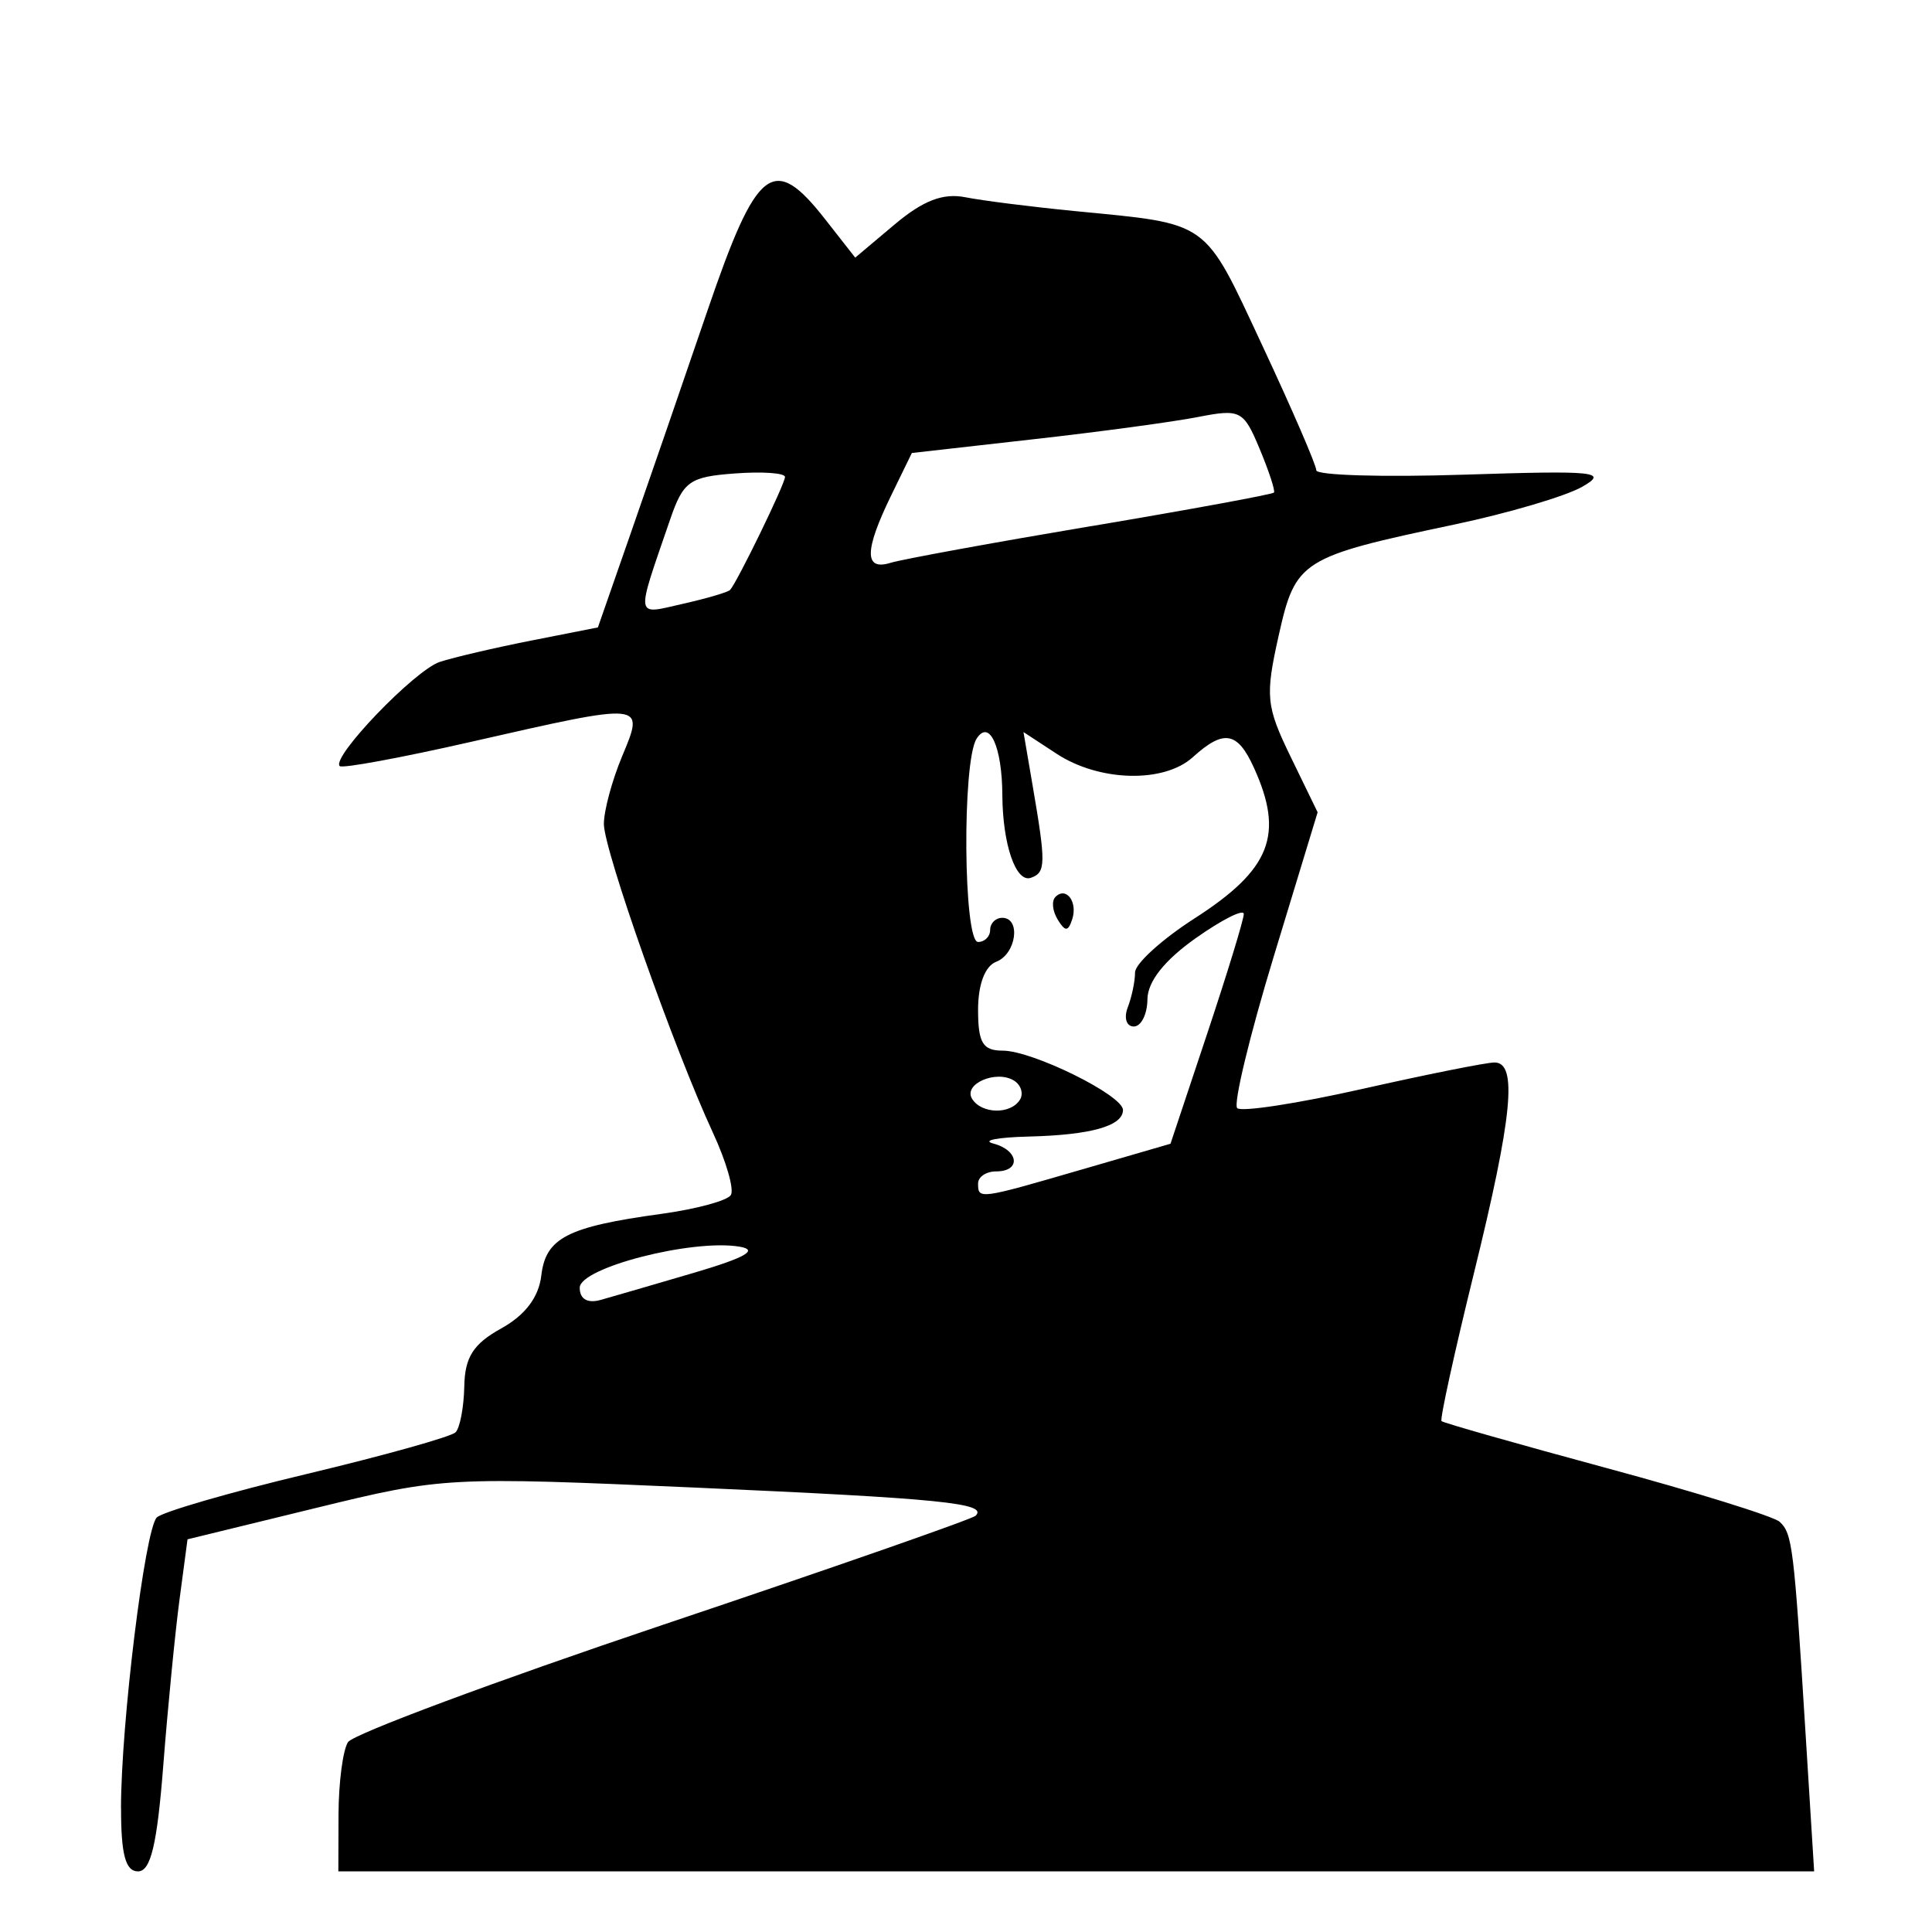 <!-- Generated by IcoMoon.io -->
<svg version="1.1" xmlns="http://www.w3.org/2000/svg" width="32" height="32" viewBox="0 0 32 32">
<title>shadowy_agents</title>
<path d="M2.004 29.95c0.001-1.405 0.395-4.608 0.592-4.815 0.087-0.091 1.206-0.416 2.487-0.722s2.389-0.616 2.462-0.689c0.073-0.073 0.138-0.416 0.145-0.761 0.009-0.484 0.149-0.704 0.612-0.96 0.397-0.22 0.622-0.517 0.664-0.878 0.073-0.622 0.432-0.806 1.985-1.019 0.577-0.079 1.096-0.219 1.154-0.312s-0.076-0.556-0.296-1.031c-0.644-1.39-1.807-4.683-1.807-5.116 0-0.219 0.136-0.724 0.303-1.122 0.375-0.898 0.391-0.897-2.502-0.238-1.155 0.263-2.134 0.444-2.176 0.402-0.146-0.144 1.243-1.59 1.658-1.726 0.23-0.075 0.913-0.235 1.518-0.354l1.1-0.217 0.539-1.546c0.297-0.85 0.87-2.513 1.274-3.696 0.822-2.406 1.093-2.615 1.953-1.516l0.496 0.633 0.655-0.551c0.47-0.395 0.8-0.522 1.169-0.449 0.282 0.056 1.098 0.159 1.813 0.229 2.253 0.22 2.125 0.128 3.106 2.227 0.492 1.052 0.894 1.982 0.894 2.066s1.102 0.117 2.45 0.073c2.188-0.071 2.396-0.050 1.95 0.203-0.275 0.155-1.22 0.434-2.1 0.62-2.56 0.54-2.644 0.593-2.924 1.846-0.224 1.002-0.208 1.166 0.201 2.007l0.445 0.916-0.727 2.389c-0.4 1.314-0.672 2.444-0.605 2.511s0.998-0.076 2.068-0.317c1.070-0.241 2.058-0.439 2.194-0.439 0.385 0 0.298 0.893-0.342 3.494-0.324 1.317-0.565 2.417-0.536 2.446s1.261 0.379 2.739 0.779c1.478 0.399 2.766 0.8 2.862 0.889 0.209 0.194 0.236 0.407 0.425 3.446l0.146 2.344h-24.444l0.003-0.95c0.002-0.522 0.072-1.059 0.157-1.191s2.436-1.008 5.225-1.946c2.79-0.937 5.117-1.749 5.171-1.804 0.207-0.207-0.576-0.285-4.626-0.465-4.118-0.182-4.194-0.178-6.298 0.336l-2.13 0.52-0.133 1c-0.073 0.55-0.194 1.787-0.269 2.75-0.102 1.308-0.208 1.75-0.418 1.75-0.207 0-0.282-0.279-0.281-1.050zM11.502 21.079c0.847-0.25 1.067-0.376 0.749-0.43-0.781-0.132-2.649 0.348-2.649 0.68 0 0.189 0.129 0.263 0.35 0.201 0.192-0.054 0.89-0.257 1.55-0.451zM17.911 19.373l1.476-0.429 0.607-1.821c0.334-1.002 0.607-1.895 0.607-1.984s-0.358 0.091-0.796 0.4c-0.52 0.368-0.797 0.719-0.8 1.013-0.002 0.247-0.104 0.45-0.226 0.45s-0.167-0.142-0.1-0.316c0.067-0.174 0.121-0.435 0.121-0.579s0.442-0.546 0.982-0.893c1.266-0.813 1.493-1.388 0.985-2.502-0.272-0.597-0.498-0.635-1.011-0.17-0.479 0.433-1.549 0.406-2.256-0.058l-0.548-0.359 0.152 0.889c0.222 1.295 0.219 1.437-0.029 1.525s-0.468-0.549-0.473-1.37c-0.004-0.804-0.216-1.266-0.427-0.933-0.241 0.381-0.219 3.366 0.025 3.366 0.11 0 0.2-0.090 0.2-0.2s0.090-0.2 0.2-0.2c0.315 0 0.233 0.6-0.1 0.728-0.185 0.071-0.3 0.375-0.3 0.794 0 0.55 0.078 0.678 0.408 0.678 0.494 0 1.992 0.739 1.992 0.983 0 0.265-0.533 0.415-1.566 0.44-0.513 0.013-0.776 0.064-0.584 0.115 0.428 0.112 0.465 0.462 0.050 0.462-0.165 0-0.3 0.090-0.3 0.2 0 0.266 0.012 0.265 1.71-0.229zM17.518 15.229c-0.086-0.139-0.103-0.307-0.037-0.373 0.179-0.179 0.374 0.084 0.277 0.374-0.068 0.203-0.115 0.203-0.241-0.001zM16.893 18.216c0.063-0.102 0.019-0.245-0.098-0.318-0.296-0.183-0.846 0.057-0.694 0.302 0.156 0.253 0.64 0.262 0.792 0.015zM12.093 9.771c0.123-0.14 0.909-1.756 0.909-1.871 0-0.066-0.374-0.092-0.831-0.058-0.75 0.055-0.854 0.13-1.071 0.761-0.576 1.677-0.591 1.579 0.211 1.398 0.398-0.090 0.75-0.193 0.783-0.231zM18.080 8.714c1.638-0.276 2.998-0.526 3.021-0.556s-0.084-0.356-0.238-0.725c-0.266-0.637-0.318-0.663-1.021-0.526-0.408 0.080-1.64 0.247-2.74 0.37l-1.999 0.226-0.341 0.7c-0.447 0.917-0.451 1.255-0.011 1.119 0.192-0.059 1.69-0.333 3.328-0.609z"></path>
</svg>
